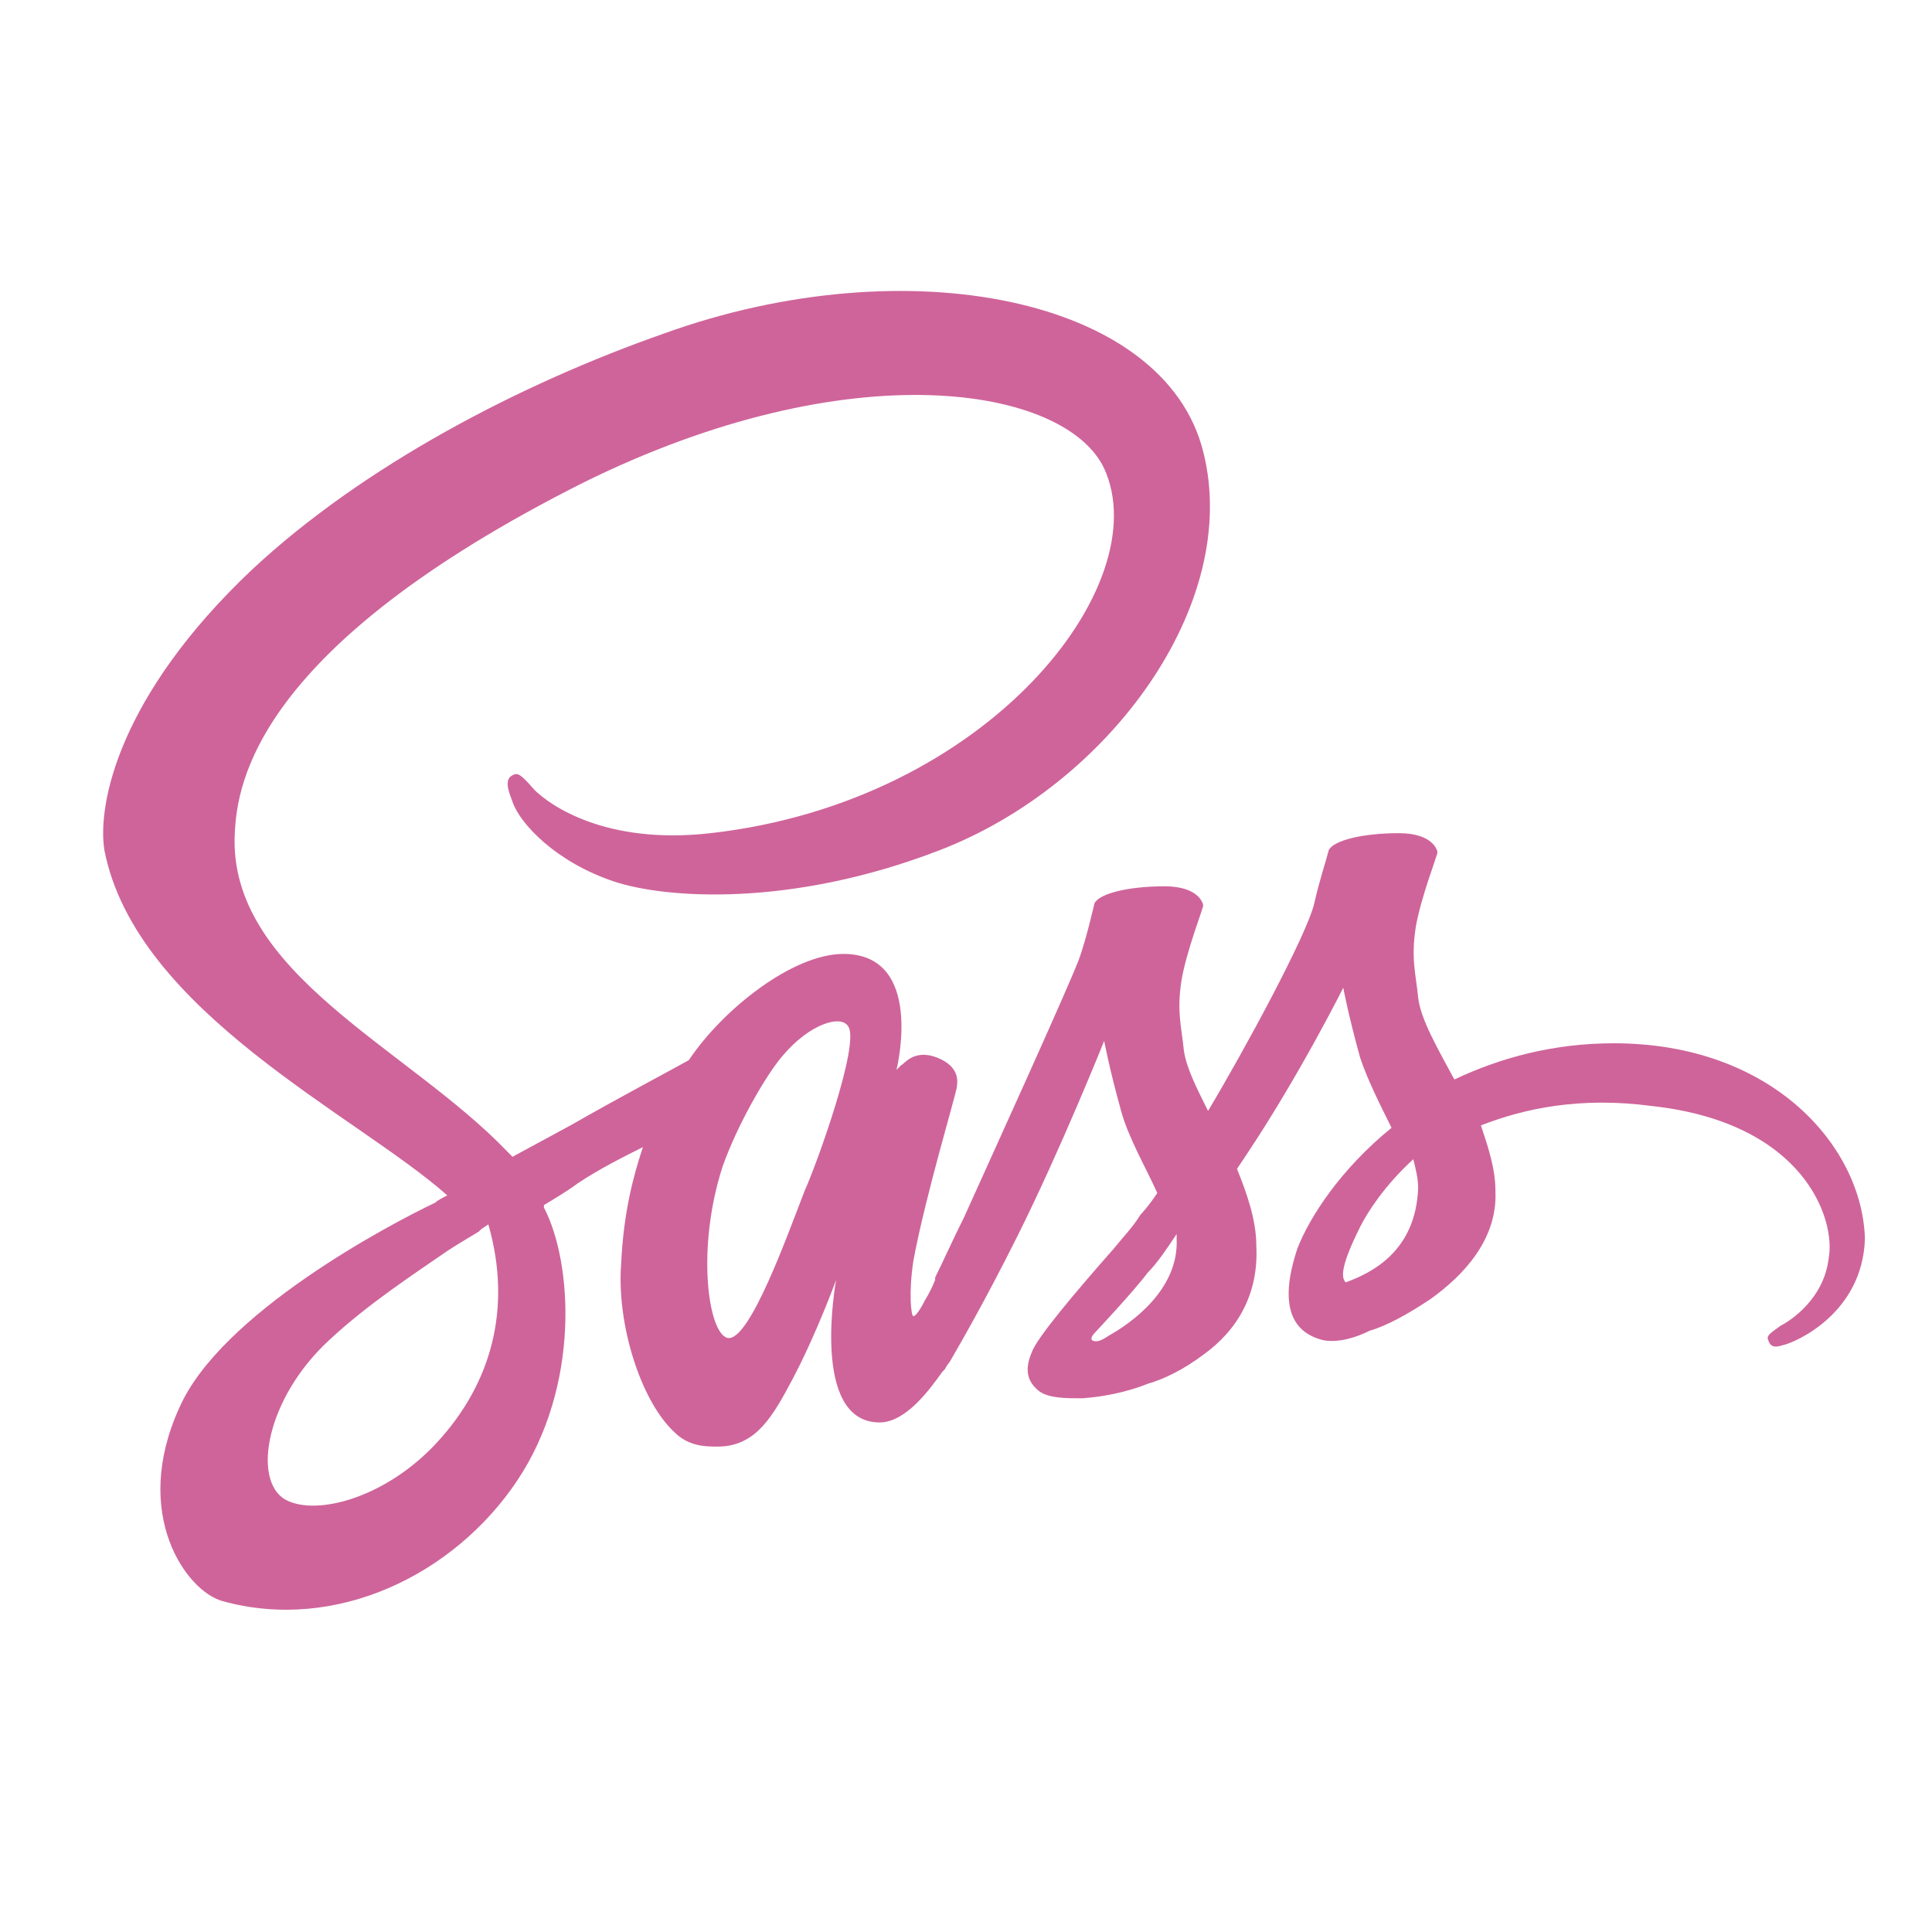 <?xml version="1.0" encoding="UTF-8" standalone="no"?>
<svg
   xmlns:dc="http://purl.org/dc/elements/1.1/"
   xmlns:cc="http://creativecommons.org/ns#"
   xmlns:rdf="http://www.w3.org/1999/02/22-rdf-syntax-ns#"
   xmlns:svg="http://www.w3.org/2000/svg"
   xmlns="http://www.w3.org/2000/svg"
   xmlns:sodipodi="http://sodipodi.sourceforge.net/DTD/sodipodi-0.dtd"
   xmlns:inkscape="http://www.inkscape.org/namespaces/inkscape"
   viewBox="39 -18.3 80 80"
   enable-background="new 39 -18.3 121.7 81.3"
   id="svg2"
   version="1.1"
   inkscape:version="0.91 r13725"
   sodipodi:docname="sass-logo.svg"
   width="80"
   height="80">
  <defs
     id="defs8" />
  <sodipodi:namedview
     pagecolor="#ffffff"
     bordercolor="#666666"
     borderopacity="1"
     objecttolerance="10"
     gridtolerance="10"
     guidetolerance="10"
     inkscape:pageopacity="0"
     inkscape:pageshadow="2"
     inkscape:window-width="954"
     inkscape:window-height="480"
     id="namedview6"
     showgrid="false"
     inkscape:zoom="2.4404273"
     inkscape:cx="-1.506234e-006"
     inkscape:cy="40.650002"
     inkscape:window-x="195"
     inkscape:window-y="228"
     inkscape:window-maximized="0"
     inkscape:current-layer="svg2" />
  <path
     d="m 105.822,24.9 c -2.5,0 -4.7,0.6 -6.6,1.5 -0.7,-1.3 -1.4,-2.5 -1.5,-3.4 -0.1,-1 -0.3,-1.6 -0.1,-2.9 0.2,-1.2 0.9,-3 0.9,-3.1 0,-0.1 -0.2,-0.8 -1.6,-0.8 -1.5,0 -2.7,0.3 -2.9,0.7 -0.1,0.4 -0.4,1.3 -0.6,2.2 -0.3,1.3 -2.9,6.1 -4.4,8.6 -0.5,-1 -0.9,-1.8 -1,-2.5 -0.1,-1 -0.3,-1.6 -0.1,-2.9 0.2,-1.2 0.9,-3 0.9,-3.1 0,-0.1 -0.2,-0.8 -1.6,-0.8 -1.5,0 -2.7,0.3 -2.9,0.7 -0.1,0.4 -0.3,1.3 -0.6,2.2 -0.3,0.9 -3.9,8.8 -4.8,10.8 -0.5,1 -0.9,1.9 -1.2,2.5 l 0,0.1 c -0.2,0.5 -0.4,0.8 -0.4,0.8 -0.2,0.4 -0.4,0.7 -0.5,0.7 -0.1,0 -0.2,-1 0,-2.3 0.5,-2.7 1.8,-7 1.8,-7.2 0,-0.1 0.2,-0.8 -0.8,-1.2 -1,-0.4 -1.4,0.3 -1.5,0.3 l -0.2,0.2 c 0,0 1.2,-4.8 -2.2,-4.8 -2.1,0 -5,2.3 -6.4,4.4 -0.9,0.5 -2.8,1.5 -4.9,2.7 l -2.4,1.3 -0.2,-0.2 c -4.1,-4.3 -11.6,-7.4 -11.3,-13.2 0.1,-2.1 0.9,-7.7 14.4,-14.5 11.1,-5.5 20,-4 21.6,-0.6 2.2,4.8 -4.8,13.8 -16.3,15.1 -4.4,0.5 -6.7,-1.2 -7.3,-1.8 -0.6,-0.7 -0.7,-0.7 -0.9,-0.6 -0.4,0.2 -0.1,0.8 0,1.1 0.3,0.9 1.8,2.5 4.2,3.3 2.1,0.7 7.3,1.1 13.5,-1.3 7,-2.7 12.5,-10.2 10.9,-16.5 -1.6,-6.4 -12.3,-8.5 -22.3,-4.9 -6,2.1 -12.5,5.5 -17.1,9.8 -5.5,5.2 -6.4,9.7 -6.1,11.6 1.3,6.7 10.5,11 14.2,14.3 -0.2,0.1 -0.4,0.2 -0.5,0.3 -1.9,0.9 -8.9,4.6 -10.6,8.5 -2,4.4 0.3,7.6 1.8,8 4.7,1.3 9.6,-1.1 12.2,-5 2.6,-3.9 2.3,-9 1.1,-11.3 l 0,-0.1 c 0.5,-0.3 1,-0.6 1.4,-0.9 0.9,-0.6 1.9,-1.1 2.7,-1.5 -0.4,1.2 -0.8,2.7 -0.9,4.8 -0.2,2.5 0.8,5.7 2.2,7 0.6,0.6 1.3,0.6 1.8,0.6 1.6,0 2.3,-1.3 3.1,-2.8 1,-1.9 1.8,-4.1 1.8,-4.1 0,0 -1.1,5.9 1.8,5.9 1.1,0 2.1,-1.4 2.6,-2.1 l 0.1,-0.1 c 0.1,-0.2 0.2,-0.3 0.2,-0.3 0.4,-0.7 1.4,-2.4 2.8,-5.2 1.8,-3.6 3.6,-8.1 3.6,-8.1 0,0 0.2,1.1 0.7,2.9 0.3,1.1 1,2.3 1.5,3.4 -0.4,0.6 -0.7,0.9 -0.7,0.9 -0.3,0.5 -0.7,0.9 -1.1,1.4 -1.5,1.7 -3.2,3.7 -3.4,4.3 -0.3,0.7 -0.2,1.2 0.3,1.6 0.4,0.3 1.1,0.3 1.8,0.3 1.3,-0.1 2.2,-0.4 2.7,-0.6 0.7,-0.2 1.5,-0.6 2.3,-1.2 1.4,-1 2.3,-2.5 2.2,-4.5 0,-1.1 -0.4,-2.2 -0.8,-3.2 l 0.4,-0.6 c 2.2,-3.3 4,-6.9 4,-6.9 0,0 0.2,1.1 0.7,2.9 0.3,0.9 0.8,1.9 1.3,2.9 -2.1,1.7 -3.4,3.7 -3.9,5 -0.8,2.4 -0.2,3.5 1.1,3.8 0.6,0.1 1.3,-0.1 1.9,-0.4 0.7,-0.2 1.6,-0.7 2.5,-1.3 1.4,-1 2.8,-2.5 2.7,-4.5 0,-0.9 -0.3,-1.8 -0.6,-2.7 1.8,-0.7 4.1,-1.2 7.1,-0.8 6.3,0.7 7.6,4.7 7.3,6.3 -0.2,1.7 -1.6,2.6 -2,2.8 -0.4,0.3 -0.6,0.4 -0.5,0.6 0.1,0.3 0.3,0.3 0.6,0.2 0.5,-0.1 3.3,-1.3 3.4,-4.4 -0.1,-3.8 -3.8,-8.1 -10.4,-8.1 z m -48.7,16.5 c -2.1,2.3 -5,3.1 -6.3,2.4 -1.4,-0.8 -0.8,-4.2 1.8,-6.6 1.6,-1.5 3.6,-2.8 4.9,-3.7 0.3,-0.2 0.8,-0.5 1.3,-0.8 l 0.1,-0.1 0.3,-0.2 c 1,3.5 0.1,6.6 -2.1,9 z m 15.2,-10.4 c -0.7,1.8 -2.3,6.3 -3.2,6.1 -0.8,-0.2 -1.3,-3.7 -0.2,-7.1 0.6,-1.7 1.8,-3.8 2.5,-4.6 1.1,-1.3 2.4,-1.7 2.7,-1.2 0.5,0.7 -1.3,5.7 -1.8,6.8 z m 12.6,6 c -0.3,0.2 -0.5,0.3 -0.7,0.2 -0.1,-0.1 0.1,-0.3 0.1,-0.3 0,0 1.6,-1.7 2.2,-2.5 0.4,-0.4 0.8,-1 1.2,-1.6 l 0,0.2 c 0.1,2.1 -1.9,3.5 -2.8,4 z m 9.8,-2.2 c -0.2,-0.2 -0.2,-0.7 0.6,-2.3 0.3,-0.6 1,-1.7 2.2,-2.8 0.1,0.4 0.2,0.8 0.2,1.2 -0.1,2.6 -1.9,3.5 -3,3.9 z"
     id="path4"
     inkscape:connector-curvature="0"
     style="fill:#cf649a;fill-opacity:1" />
</svg>
